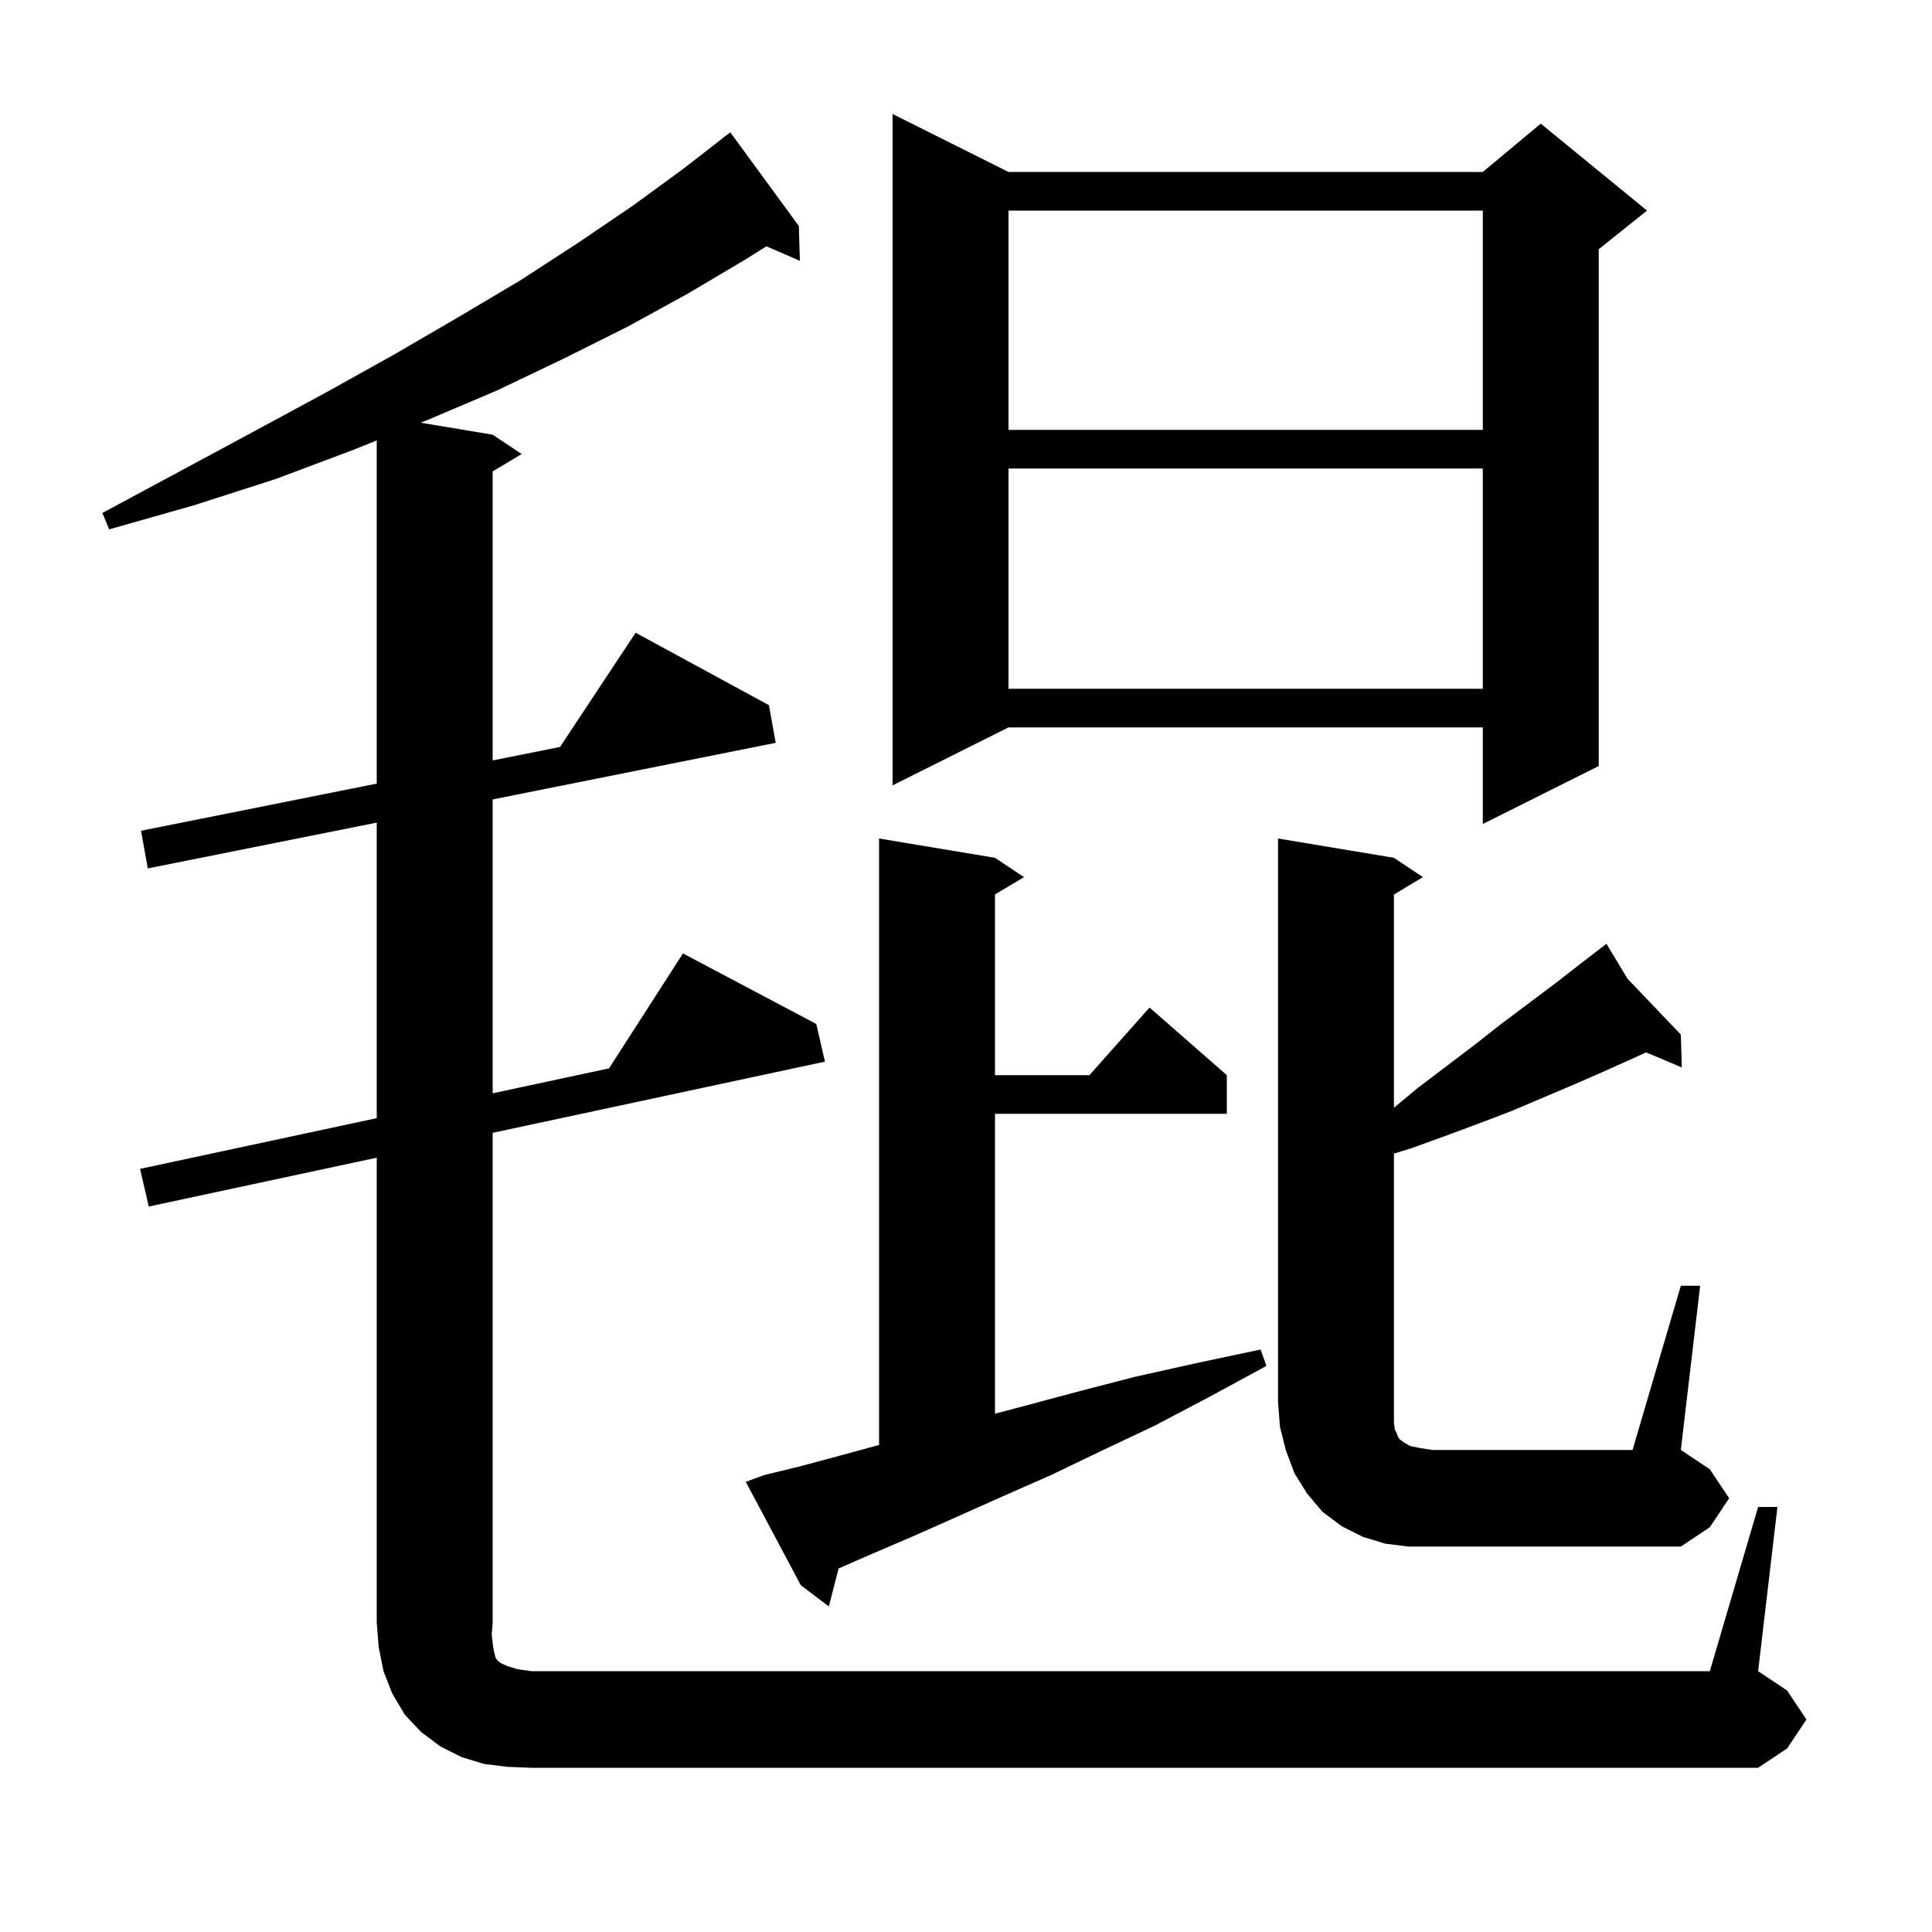 <svg xmlns="http://www.w3.org/2000/svg" xmlns:xlink="http://www.w3.org/1999/xlink" version="1.1" baseProfile="full" viewBox="0 0 200 200" width="200" height="200">
<g fill="black">
<path d="M 52.5 182.9 L 50.1 182.6 L 47.8 181.9 L 45.6 180.8 L 43.6 179.3 L 41.9 177.5 L 40.6 175.3 L 39.7 173.0 L 39.2 170.5 L 39.0 168.0 L 39.0 119.843 L 15.4 124.9 L 14.5 121.0 L 39.0 115.75 L 39.0 85.16 L 15.3 89.9 L 14.6 86.0 L 39.0 81.12 L 39.0 45.594 L 36.5 46.6 L 28.5 49.6 L 20.1 52.3 L 11.3 54.8 L 10.6 53.1 L 18.6 48.8 L 26.4 44.6 L 33.8 40.6 L 40.8 36.7 L 47.5 32.8 L 53.9 29.0 L 59.9 25.1 L 65.5 21.3 L 70.7 17.5 L 74.811 14.312 L 74.8 14.3 L 75.6 13.7 L 82.7 23.4 L 82.8 27.0 L 79.341 25.499 L 77.1 26.9 L 71.2 30.4 L 65.0 33.8 L 58.4 37.1 L 51.5 40.4 L 44.2 43.5 L 43.556 43.759 L 51.0 45.0 L 54.0 47.0 L 51.0 48.8 L 51.0 78.72 L 57.972 77.326 L 65.8 65.5 L 79.6 73.0 L 80.3 76.9 L 51.0 82.76 L 51.0 113.179 L 63.046 110.597 L 70.7 98.7 L 84.5 106.0 L 85.4 109.9 L 51.0 117.271 L 51.0 168.0 L 50.9 169.2 L 51.0 170.1 L 51.1 170.8 L 51.3 171.6 L 51.5 171.9 L 51.9 172.2 L 52.6 172.5 L 53.6 172.8 L 55.0 173.0 L 177.0 173.0 L 182.0 156.0 L 184.0 156.0 L 182.0 173.0 L 185.0 175.0 L 187.0 178.0 L 185.0 181.0 L 182.0 183.0 L 55.0 183.0 Z M 79.1 152.7 L 82.8 151.8 L 86.9 150.7 L 91.0 149.582 L 91.0 86.8 L 103.0 88.8 L 106.0 90.8 L 103.0 92.6 L 103.0 111.3 L 112.778 111.3 L 119.0 104.3 L 127.0 111.3 L 127.0 115.3 L 103.0 115.3 L 103.0 146.345 L 106.2 145.5 L 111.8 144.0 L 117.6 142.5 L 123.9 141.1 L 130.5 139.7 L 131.1 141.4 L 125.2 144.6 L 119.5 147.6 L 114.0 150.2 L 108.8 152.7 L 103.8 154.9 L 99.1 157.0 L 94.6 159.0 L 90.4 160.8 L 86.812 162.364 L 85.8 166.3 L 82.9 164.1 L 77.2 153.4 Z M 174.0 133.1 L 176.0 133.1 L 174.0 150.1 L 177.0 152.1 L 179.0 155.1 L 177.0 158.1 L 174.0 160.1 L 145.8 160.1 L 143.4 159.8 L 141.1 159.1 L 138.9 158.0 L 136.9 156.5 L 135.3 154.6 L 134.0 152.5 L 133.1 150.1 L 132.5 147.7 L 132.3 145.1 L 132.3 86.8 L 144.3 88.8 L 147.3 90.8 L 144.3 92.6 L 144.3 114.669 L 146.8 112.6 L 152.6 108.2 L 155.4 106.0 L 161.0 101.8 L 163.7 99.7 L 165.553 98.274 L 165.5 98.2 L 165.564 98.267 L 166.3 97.7 L 168.478 101.318 L 174.0 107.1 L 174.1 110.5 L 170.407 108.945 L 166.3 110.8 L 163.1 112.2 L 156.5 115.0 L 153.1 116.3 L 149.6 117.6 L 146.0 118.9 L 144.3 119.419 L 144.3 147.3 L 144.4 148.0 L 144.6 148.4 L 144.7 148.7 L 144.9 149.0 L 145.3 149.3 L 146.0 149.7 L 147.0 149.9 L 148.3 150.1 L 169.0 150.1 Z M 104.4 17.8 L 153.5 17.8 L 159.5 12.8 L 170.5 21.8 L 165.5 25.8 L 165.5 79.3 L 153.5 85.3 L 153.5 75.3 L 104.4 75.3 L 92.4 81.3 L 92.4 11.8 Z M 104.4 48.5 L 104.4 71.3 L 153.5 71.3 L 153.5 48.5 Z M 104.4 21.8 L 104.4 44.5 L 153.5 44.5 L 153.5 21.8 Z " />
</g>
</svg>
